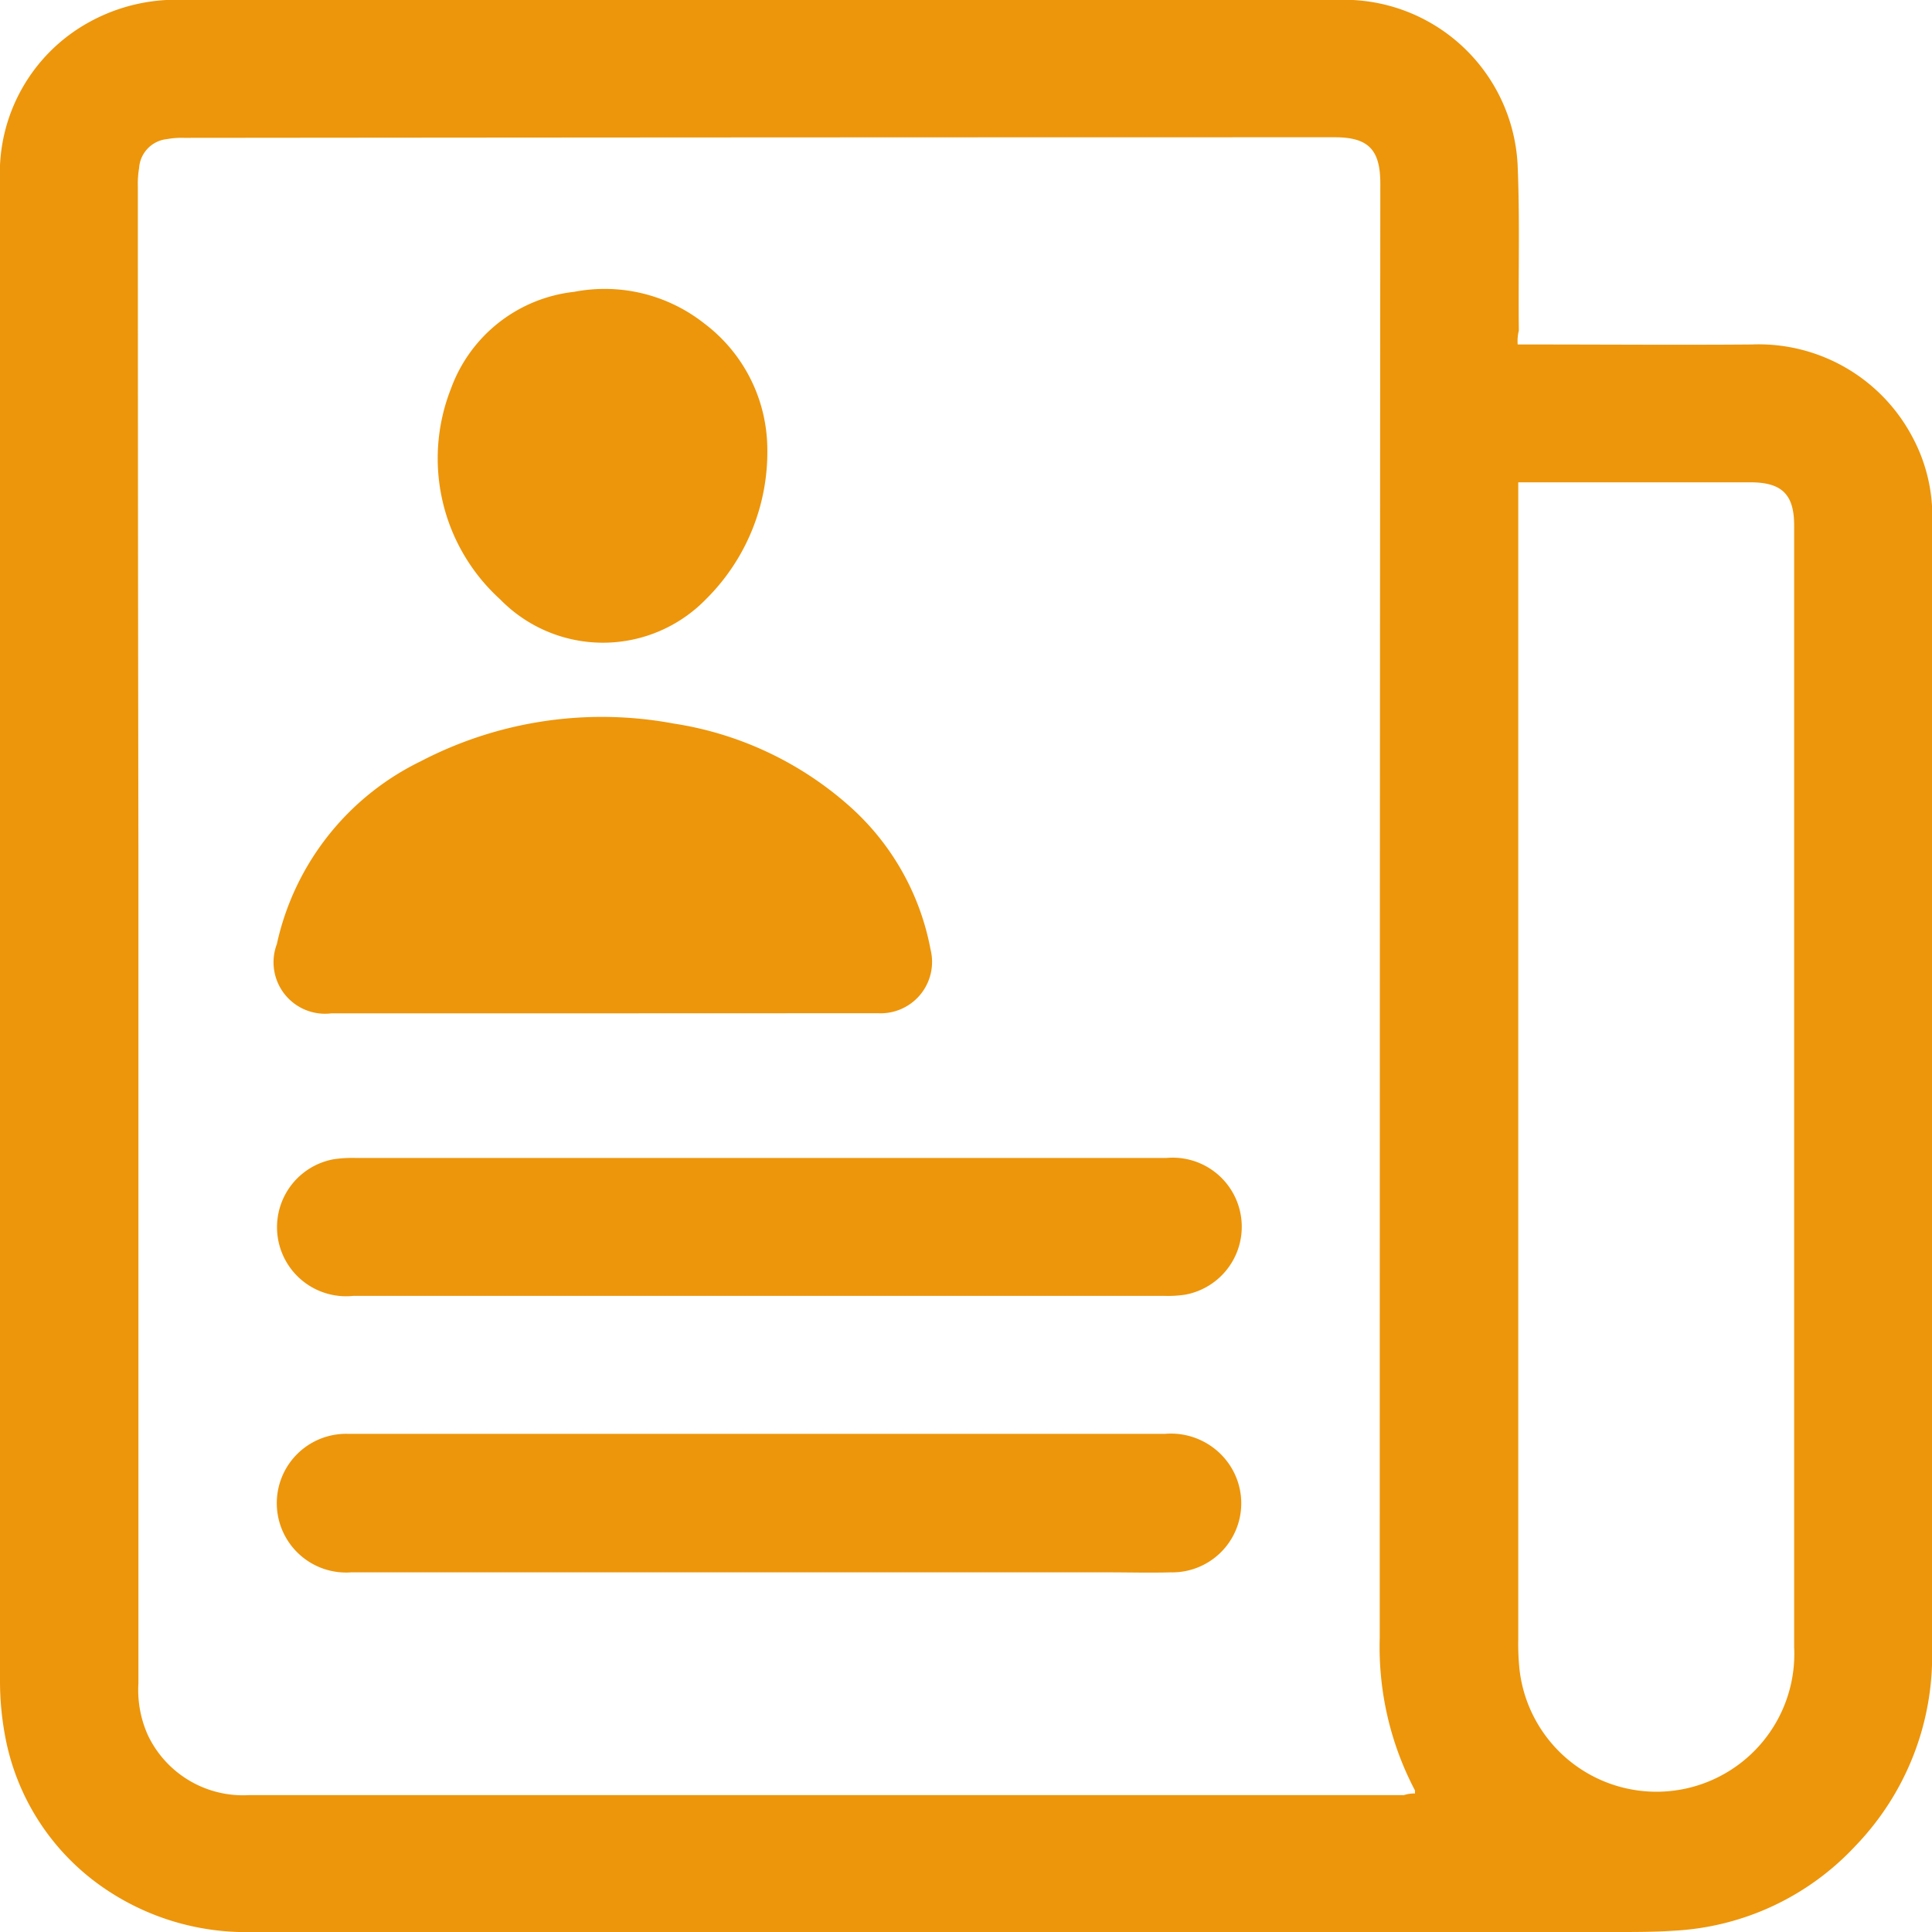 <svg id="social-insurance-number-outline" xmlns="http://www.w3.org/2000/svg" width="20" height="20" viewBox="0 0 20 20">
    <defs>
        <style>
            .cls-1{fill:#ed960b}
        </style>
    </defs>
    <path id="Path_5229" data-name="Path 5229" class="cls-1" d="M106.711 102.166h.145c.761 0 1.516.006 2.277 0a1.8 1.8 0 0 1 1.66.95 1.731 1.731 0 0 1 .208.918v11.642a2.834 2.834 0 0 1-.792 2.031 2.763 2.763 0 0 1-1.887.88c-.195.013-.39.013-.585.013H93.623a2.6 2.6 0 0 1-1.516-.434 2.445 2.445 0 0 1-1.057-1.61 3.09 3.09 0 0 1-.05-.541v-15.541a1.783 1.783 0 0 1 .918-1.642 1.864 1.864 0 0 1 .987-.233h11.937a1.8 1.8 0 0 1 1.868 1.7c.025.572.006 1.145.013 1.723a.452.452 0 0 0-.012.144zm-1.063 15v-.031a3.188 3.188 0 0 1-.365-1.579q0-7.528.006-15.057c0-.352-.126-.478-.472-.478q-5.953 0-11.912.006a.831.831 0 0 0-.176.013.322.322 0 0 0-.289.3.951.951 0 0 0-.013.189q0 3.443.006 6.887v8.61a1.138 1.138 0 0 0 .1.541 1.09 1.09 0 0 0 1.044.616h11.956a.348.348 0 0 1 .115-.017zm1.069-13.572v11.975a2.575 2.575 0 0 0 .013.314 1.427 1.427 0 0 0 2.843-.233v-11.61c0-.321-.126-.447-.453-.447h-2.4z" transform="translate(-91 -98.6)"/>
    <path id="Path_5230" data-name="Path 5230" class="cls-1" d="M141.53 289.2h4.208a.715.715 0 0 1 .195 1.415 1.18 1.18 0 0 1-.214.013h-8.4a.715.715 0 0 1-.2-1.415 1.33 1.33 0 0 1 .22-.013z" transform="translate(-133.662 -277.213)"/>
    <path id="Path_5231" data-name="Path 5231" class="cls-1" d="M141.541 336.034h-4.22a.718.718 0 1 1-.038-1.434h8.465a.731.731 0 0 1 .686.352.715.715 0 0 1-.629 1.082c-.214.006-.434 0-.648 0z" transform="translate(-133.686 -319.757)"/>
    <path id="Path_5232" data-name="Path 5232" class="cls-1" d="M139.612 219.712h-2.8a.533.533 0 0 1-.566-.717 2.758 2.758 0 0 1 1.491-1.893 4.054 4.054 0 0 1 2.616-.39 3.545 3.545 0 0 1 1.792.83 2.634 2.634 0 0 1 .868 1.509.532.532 0 0 1-.541.66z" transform="translate(-133.38 -209.222)"/>
    <path id="Path_5233" data-name="Path 5233" class="cls-1" d="M166.431 147.8a2.146 2.146 0 0 1-.635 1.579 1.487 1.487 0 0 1-2.132 0 1.969 1.969 0 0 1-.509-2.176 1.536 1.536 0 0 1 1.277-1.006 1.664 1.664 0 0 1 1.346.327 1.637 1.637 0 0 1 .653 1.276z" transform="translate(-158.488 -143.176)"/>
</svg>
